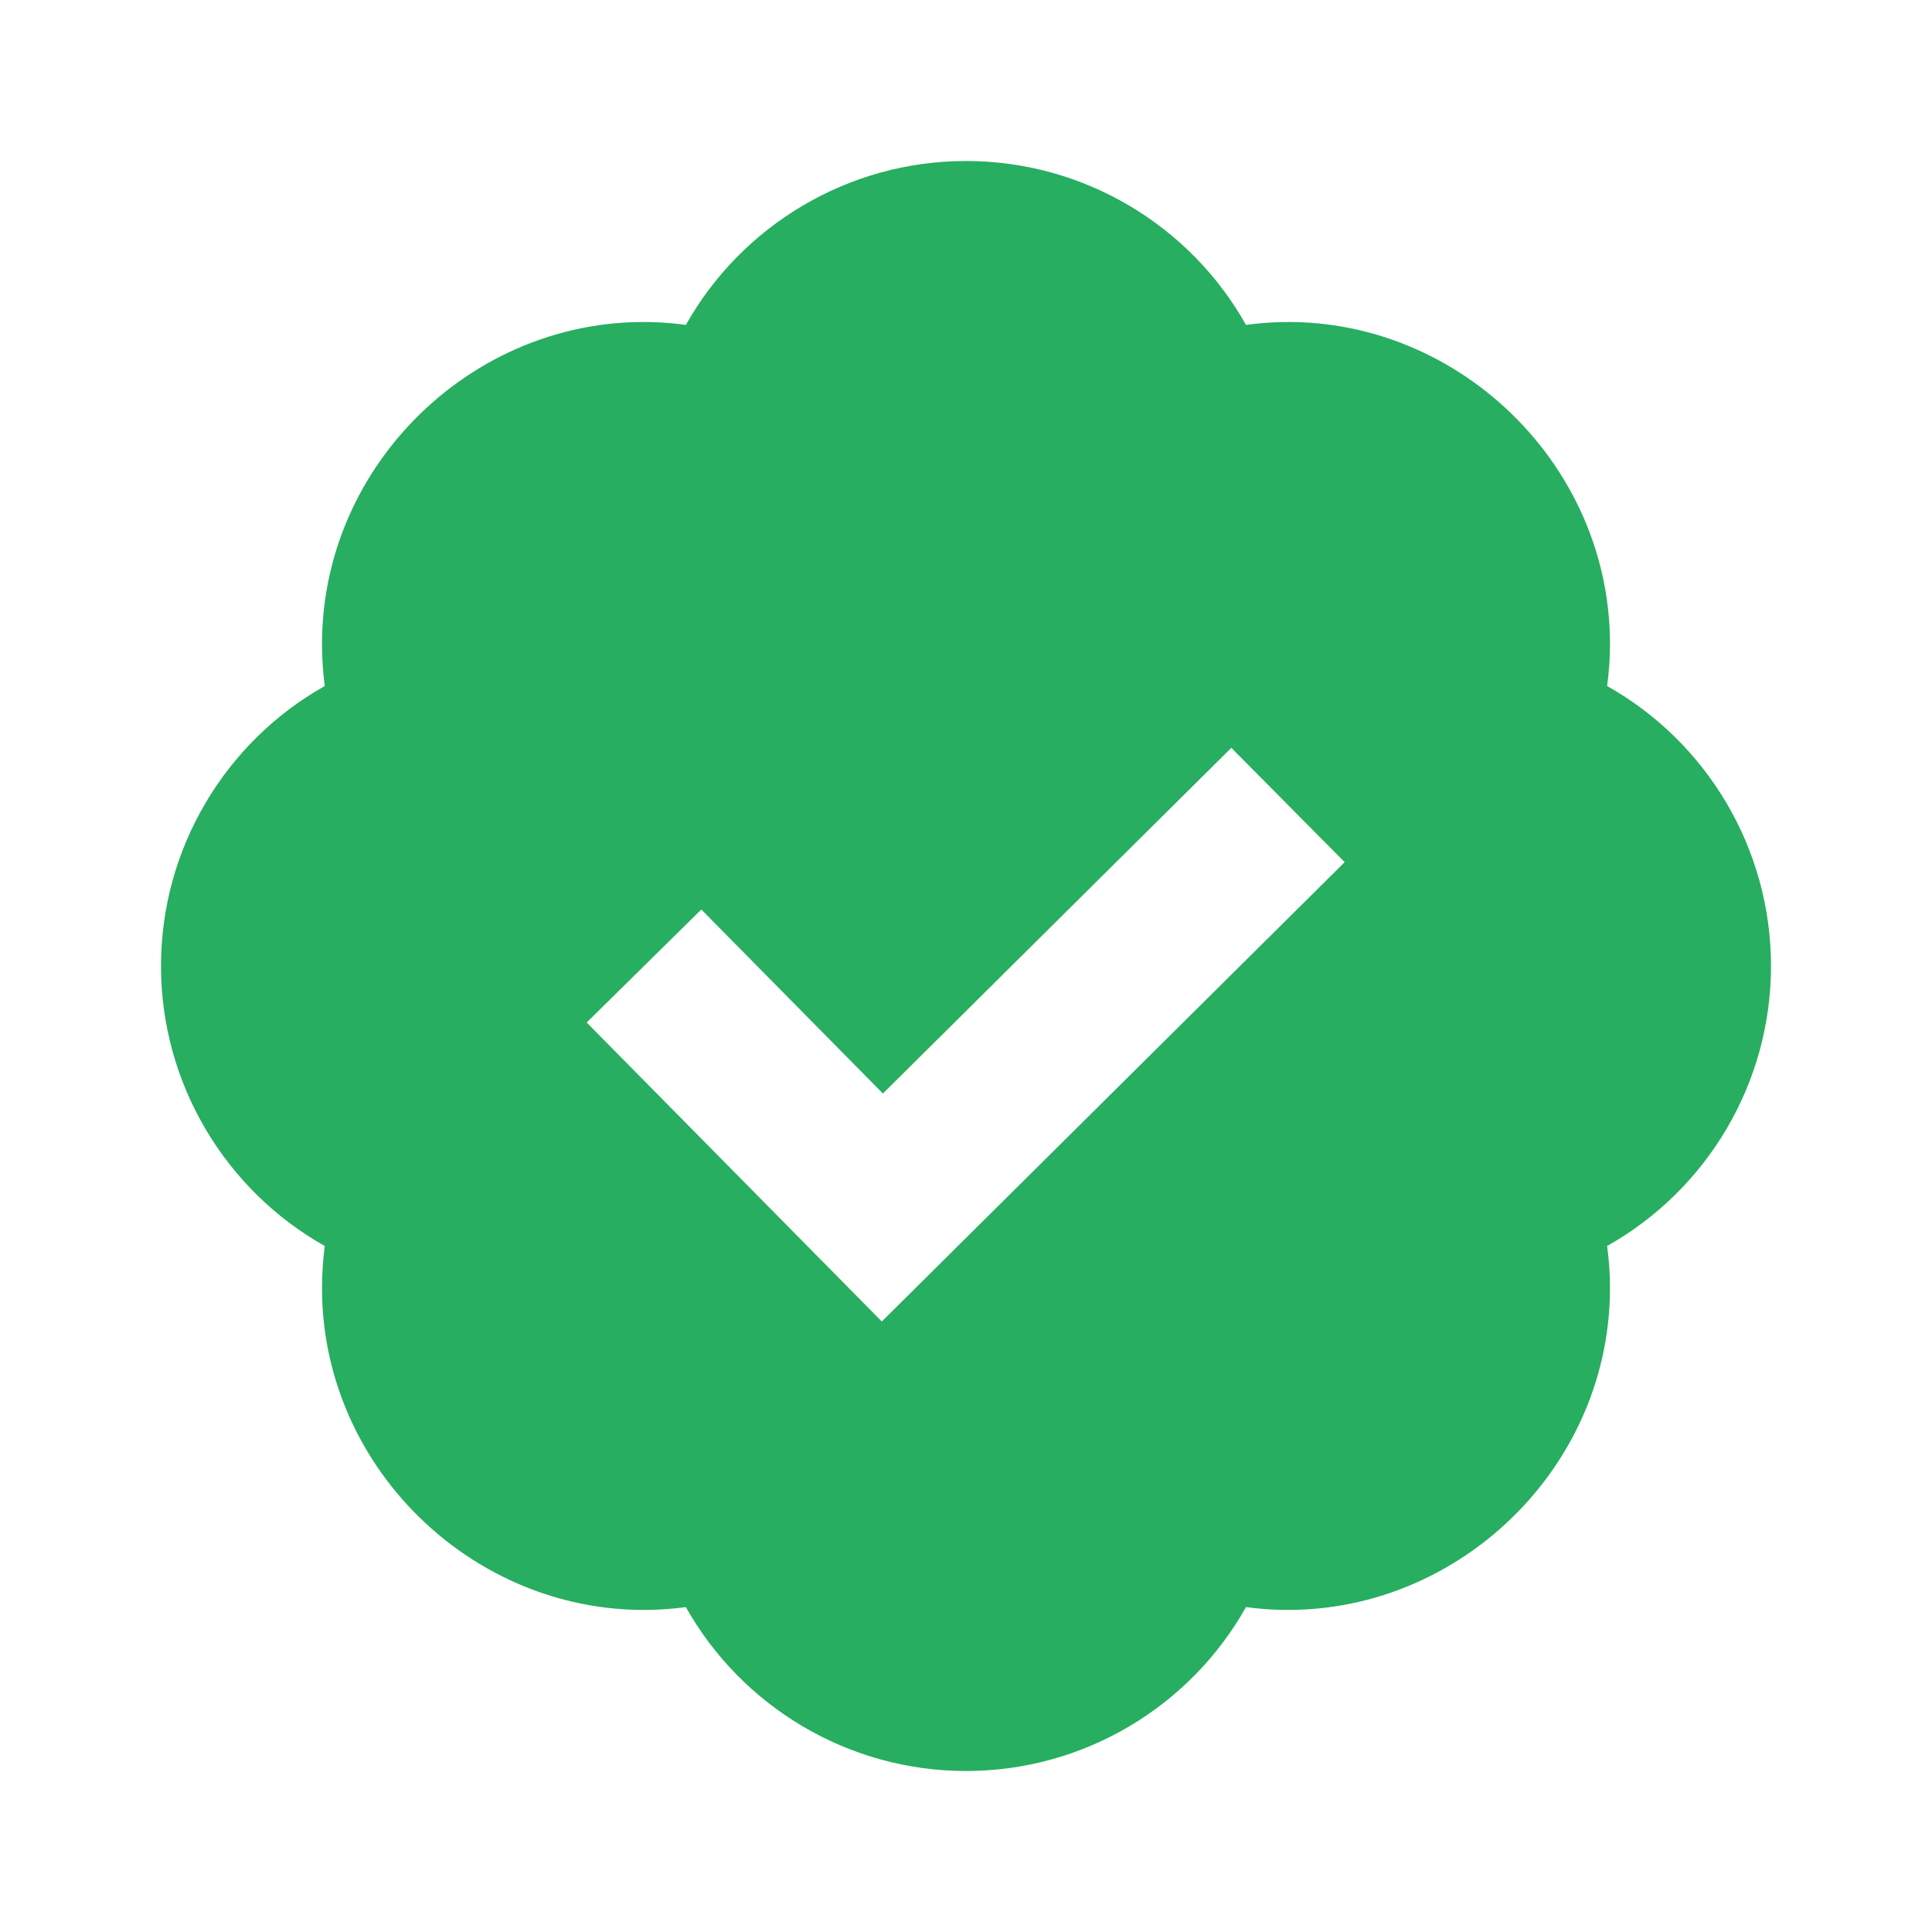 <svg width="12" height="12" viewBox="0 0 12 12" fill="none" xmlns="http://www.w3.org/2000/svg">
<path d="M9.982 4.261C9.994 4.173 10 4.087 10 4C10 2.811 8.928 1.856 7.739 2.018C7.393 1.401 6.733 1 6 1C5.267 1 4.607 1.401 4.26 2.018C3.069 1.856 2 2.811 2 4C2 4.087 2.006 4.173 2.017 4.261C1.401 4.607 1 5.268 1 6C1 6.732 1.401 7.393 2.017 7.739C2.006 7.827 2 7.913 2 8C2 9.19 3.069 10.142 4.26 9.982C4.607 10.599 5.267 11 6 11C6.733 11 7.393 10.599 7.739 9.982C8.928 10.142 10 9.19 10 8C10 7.913 9.994 7.827 9.982 7.739C10.599 7.393 11 6.732 11 6C11 5.268 10.599 4.607 9.982 4.261ZM5.477 8.208L3.644 6.351L4.356 5.649L5.484 6.792L7.648 4.645L8.352 5.355L5.477 8.208Z" fill="#27AE60"/>
</svg>
